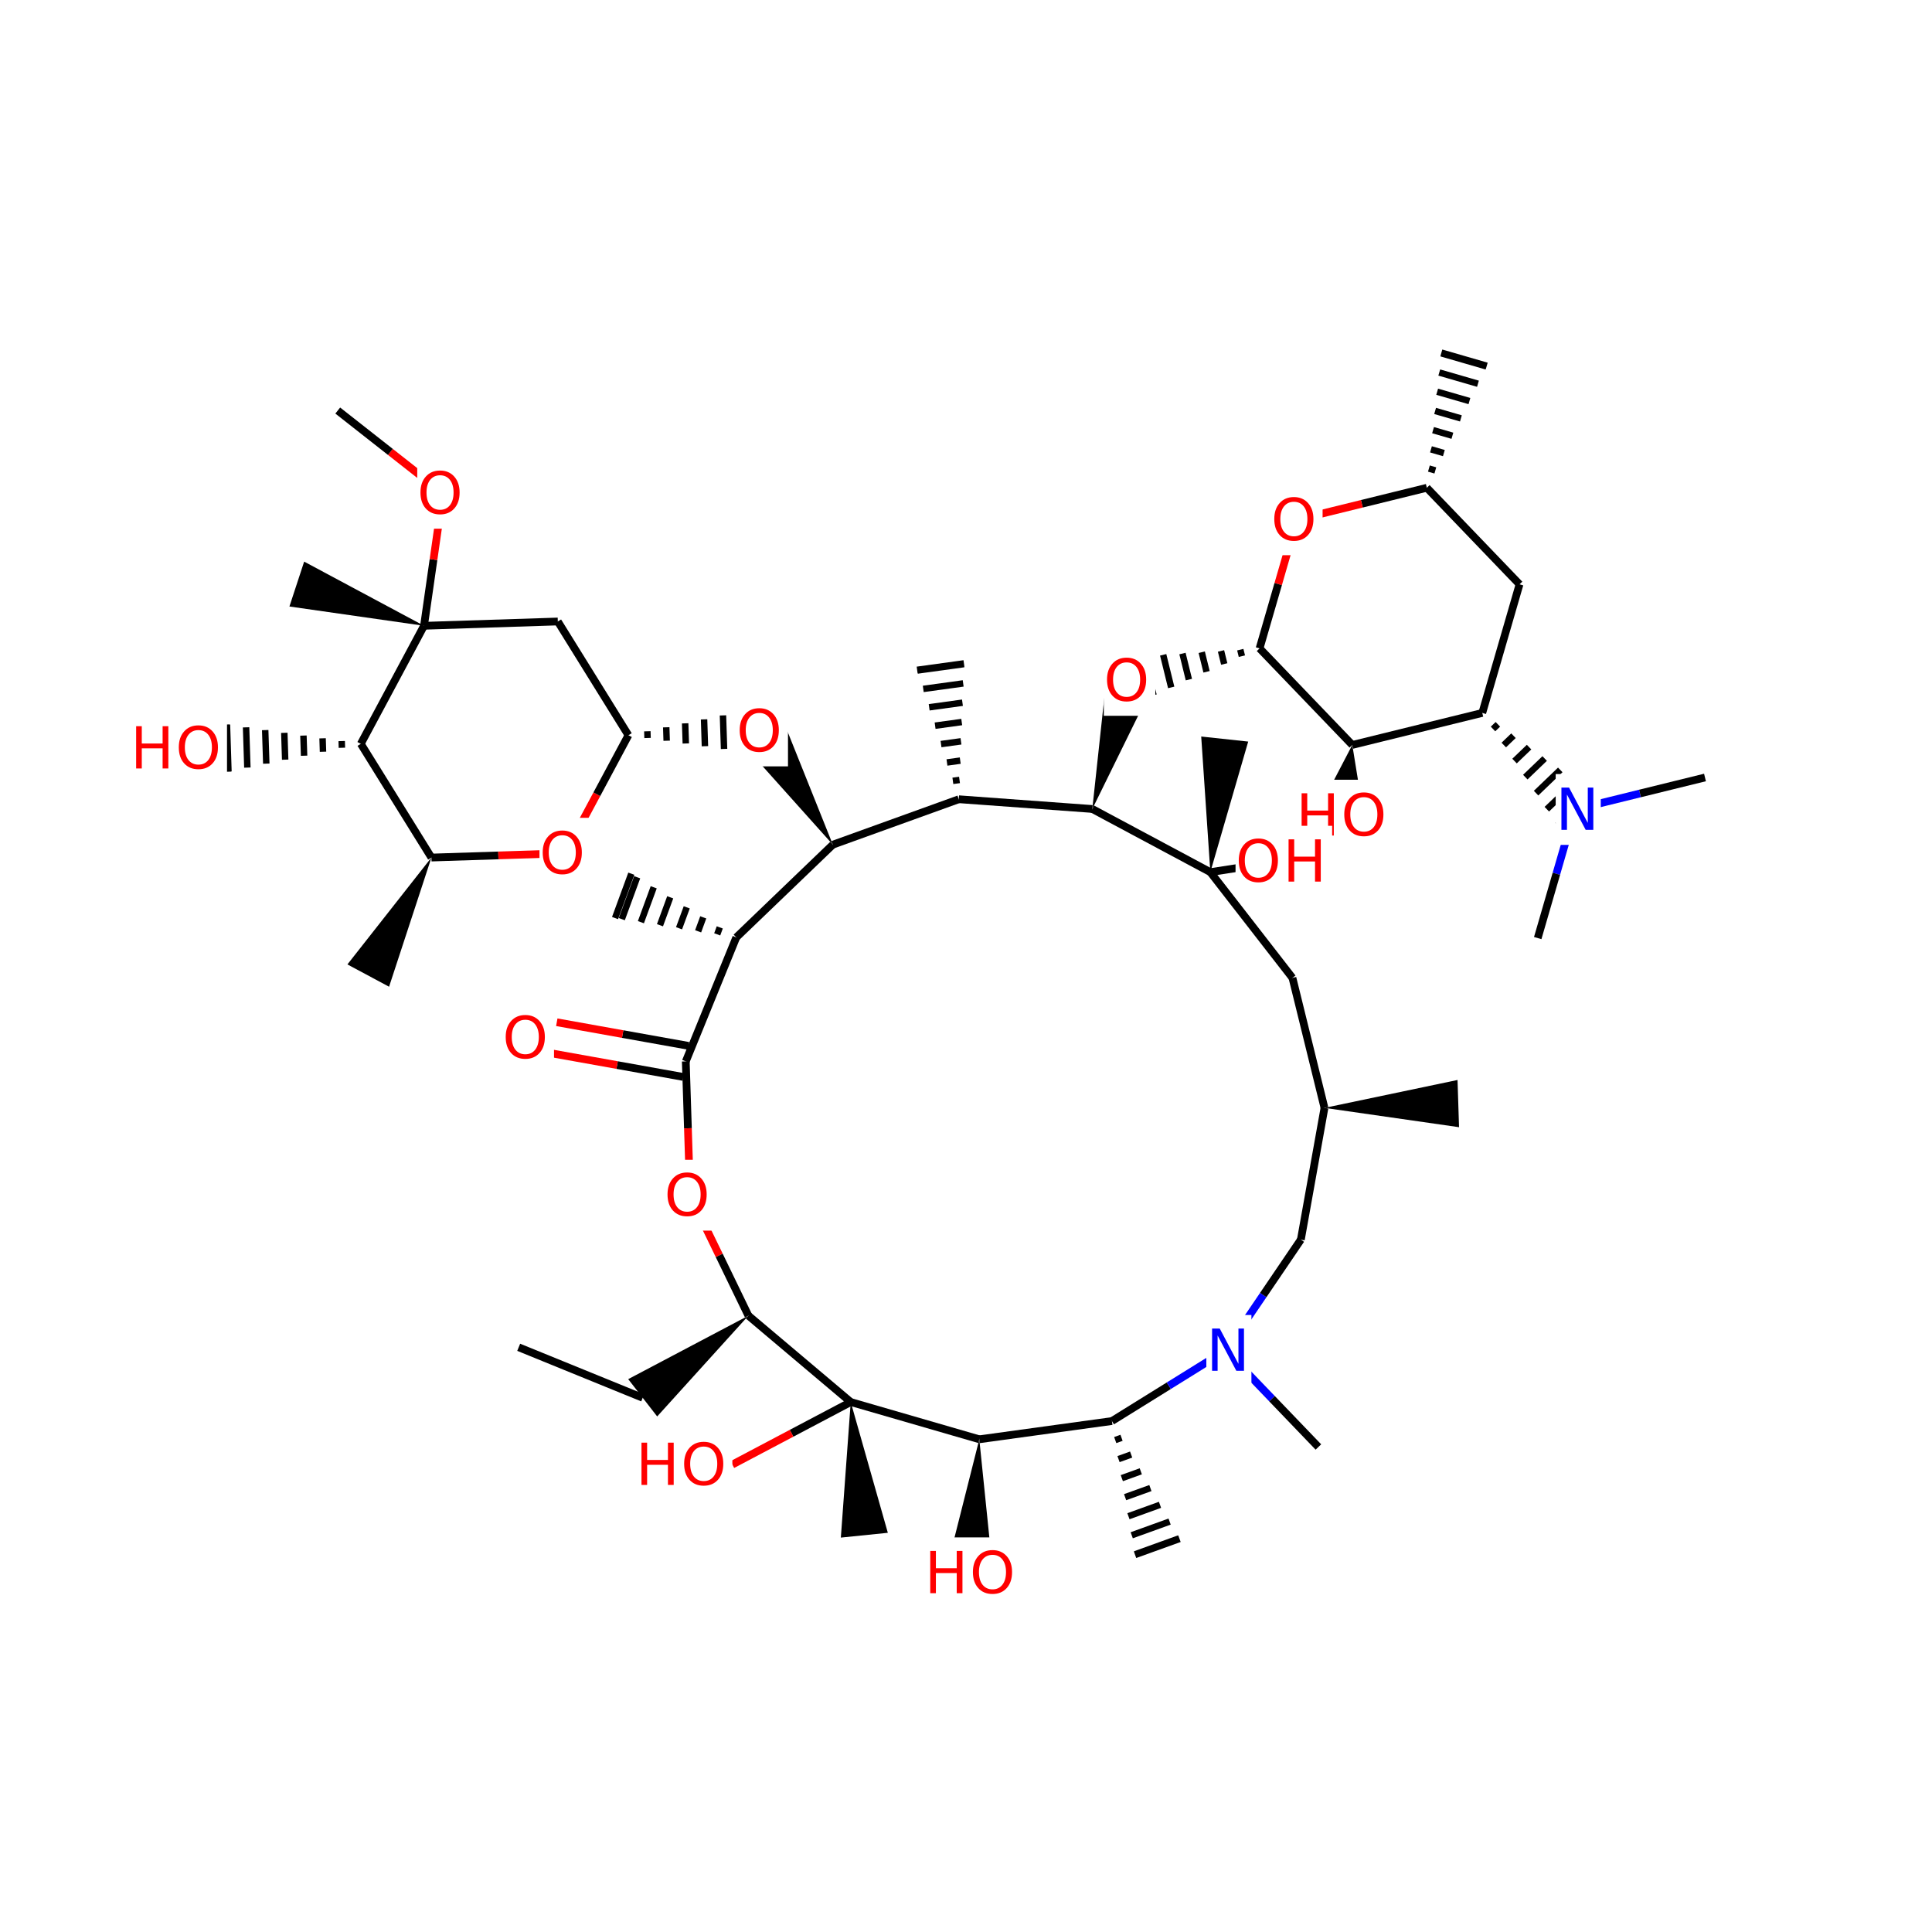 <?xml version="1.0" encoding="UTF-8"?>
<svg xmlns="http://www.w3.org/2000/svg" xmlns:xlink="http://www.w3.org/1999/xlink" width="300pt" height="300pt" viewBox="0 0 300 300" version="1.1">
<defs>
<g>
<symbol overflow="visible" id="glyph0-0">
<path style="stroke:none;" d="M 0.453 1.594 L 0.453 -6.344 L 4.953 -6.344 L 4.953 1.594 Z M 0.953 1.094 L 4.453 1.094 L 4.453 -5.844 L 0.953 -5.844 Z M 0.953 1.094 "/>
</symbol>
<symbol overflow="visible" id="glyph0-1">
<path style="stroke:none;" d="M 0.891 -6.562 L 2.078 -6.562 L 4.984 -1.078 L 4.984 -6.562 L 5.844 -6.562 L 5.844 0 L 4.656 0 L 1.75 -5.484 L 1.75 0 L 0.891 0 Z M 0.891 -6.562 "/>
</symbol>
<symbol overflow="visible" id="glyph0-2">
<path style="stroke:none;" d="M 3.547 -5.953 C 2.898 -5.953 2.383 -5.711 2 -5.234 C 1.625 -4.754 1.438 -4.102 1.438 -3.281 C 1.438 -2.445 1.625 -1.789 2 -1.312 C 2.383 -0.832 2.898 -0.594 3.547 -0.594 C 4.191 -0.594 4.703 -0.832 5.078 -1.312 C 5.453 -1.789 5.641 -2.445 5.641 -3.281 C 5.641 -4.102 5.453 -4.754 5.078 -5.234 C 4.703 -5.711 4.191 -5.953 3.547 -5.953 Z M 3.547 -6.688 C 4.461 -6.688 5.195 -6.375 5.75 -5.75 C 6.301 -5.133 6.578 -4.312 6.578 -3.281 C 6.578 -2.238 6.301 -1.41 5.75 -0.797 C 5.195 -0.18 4.461 0.125 3.547 0.125 C 2.617 0.125 1.879 -0.18 1.328 -0.797 C 0.773 -1.41 0.5 -2.238 0.5 -3.281 C 0.5 -4.312 0.773 -5.133 1.328 -5.75 C 1.879 -6.375 2.617 -6.688 3.547 -6.688 Z M 3.547 -6.688 "/>
</symbol>
<symbol overflow="visible" id="glyph0-3">
<path style="stroke:none;" d="M 0.891 -6.562 L 1.766 -6.562 L 1.766 -3.875 L 5 -3.875 L 5 -6.562 L 5.891 -6.562 L 5.891 0 L 5 0 L 5 -3.125 L 1.766 -3.125 L 1.766 0 L 0.891 0 Z M 0.891 -6.562 "/>
</symbol>
</g>
</defs>
<g id="surface34769">
<rect x="0" y="0" width="300" height="300" style="fill:rgb(100%,100%,100%);fill-opacity:1;stroke:none;"/>
<path style="fill:none;stroke-width:1.2;stroke-linecap:butt;stroke-linejoin:miter;stroke:rgb(0%,0%,0%);stroke-opacity:1;stroke-miterlimit:10;" d="M 80.543 209.207 L 99.797 217.051 "/>
<path style=" stroke:none;fill-rule:nonzero;fill:rgb(0%,0%,0%);fill-opacity:1;" d="M 116.215 204.297 L 97.547 214.152 L 102.047 219.945 Z M 116.215 204.297 "/>
<path style="fill:none;stroke-width:1.2;stroke-linecap:butt;stroke-linejoin:miter;stroke:rgb(0%,0%,0%);stroke-opacity:1;stroke-miterlimit:10;" d="M 116.215 204.297 L 132.102 217.707 "/>
<path style="fill:none;stroke-width:1.2;stroke-linecap:butt;stroke-linejoin:miter;stroke:rgb(100%,0%,0%);stroke-opacity:1;stroke-miterlimit:10;" d="M 107.152 185.59 L 111.684 194.941 "/>
<path style="fill:none;stroke-width:1.2;stroke-linecap:butt;stroke-linejoin:miter;stroke:rgb(0%,0%,0%);stroke-opacity:1;stroke-miterlimit:10;" d="M 111.684 194.941 L 116.215 204.297 "/>
<path style="fill:none;stroke-width:1.2;stroke-linecap:butt;stroke-linejoin:miter;stroke:rgb(0%,0%,0%);stroke-opacity:1;stroke-miterlimit:10;" d="M 132.102 217.707 L 152.066 223.492 "/>
<path style=" stroke:none;fill-rule:nonzero;fill:rgb(0%,0%,0%);fill-opacity:1;" d="M 132.102 217.707 L 130.566 238.758 L 137.863 238.012 Z M 132.102 217.707 "/>
<path style="fill:none;stroke-width:1.2;stroke-linecap:butt;stroke-linejoin:miter;stroke:rgb(0%,0%,0%);stroke-opacity:1;stroke-miterlimit:10;" d="M 132.102 217.707 L 122.91 222.559 "/>
<path style="fill:none;stroke-width:1.2;stroke-linecap:butt;stroke-linejoin:miter;stroke:rgb(100%,0%,0%);stroke-opacity:1;stroke-miterlimit:10;" d="M 122.91 222.559 L 113.719 227.414 "/>
<path style="fill:none;stroke-width:1.2;stroke-linecap:butt;stroke-linejoin:miter;stroke:rgb(0%,0%,0%);stroke-opacity:1;stroke-miterlimit:10;" d="M 152.066 223.492 L 172.66 220.66 "/>
<path style=" stroke:none;fill-rule:nonzero;fill:rgb(0%,0%,0%);fill-opacity:1;" d="M 152.066 223.492 L 146.898 243.961 L 154.215 244.492 Z M 152.066 223.492 "/>
<path style="fill:none;stroke-width:1.2;stroke-linecap:butt;stroke-linejoin:miter;stroke:rgb(0%,0%,0%);stroke-opacity:1;stroke-miterlimit:10;" d="M 172.66 220.66 L 181.492 215.176 "/>
<path style="fill:none;stroke-width:1.2;stroke-linecap:butt;stroke-linejoin:miter;stroke:rgb(0%,0%,100%);stroke-opacity:1;stroke-miterlimit:10;" d="M 181.492 215.176 L 190.32 209.691 "/>
<path style="fill:none;stroke-width:1;stroke-linecap:butt;stroke-linejoin:miter;stroke:rgb(0%,0%,0%);stroke-opacity:1;stroke-miterlimit:10;" d="M 172.66 220.66 L 172.66 220.66 M 173.172 223.613 L 174.152 223.262 M 173.684 226.57 L 175.645 225.863 M 174.195 229.527 L 177.141 228.465 M 174.707 232.48 L 178.633 231.066 M 175.223 235.438 L 180.125 233.668 M 175.734 238.395 L 181.617 236.27 M 176.246 241.352 L 183.109 238.875 M 176.262 241.457 L 183.164 238.969 "/>
<path style="fill:none;stroke-width:1.2;stroke-linecap:butt;stroke-linejoin:miter;stroke:rgb(0%,0%,100%);stroke-opacity:1;stroke-miterlimit:10;" d="M 190.32 209.691 L 196.156 201.094 "/>
<path style="fill:none;stroke-width:1.2;stroke-linecap:butt;stroke-linejoin:miter;stroke:rgb(0%,0%,0%);stroke-opacity:1;stroke-miterlimit:10;" d="M 196.156 201.094 L 201.996 192.492 "/>
<path style="fill:none;stroke-width:1.2;stroke-linecap:butt;stroke-linejoin:miter;stroke:rgb(0%,0%,100%);stroke-opacity:1;stroke-miterlimit:10;" d="M 190.32 209.691 L 197.52 217.191 "/>
<path style="fill:none;stroke-width:1.2;stroke-linecap:butt;stroke-linejoin:miter;stroke:rgb(0%,0%,0%);stroke-opacity:1;stroke-miterlimit:10;" d="M 197.52 217.191 L 204.719 224.688 "/>
<path style=" stroke:none;fill-rule:nonzero;fill:rgb(100%,100%,100%);fill-opacity:1;" d="M 187.32 204.191 L 194.32 204.191 L 194.32 215.191 L 187.32 215.191 Z M 187.32 204.191 "/>
<g style="fill:rgb(0%,0%,100%);fill-opacity:1;">
  <use xlink:href="#glyph0-1" x="187.32" y="212.854"/>
</g>
<path style="fill:none;stroke-width:1.2;stroke-linecap:butt;stroke-linejoin:miter;stroke:rgb(0%,0%,0%);stroke-opacity:1;stroke-miterlimit:10;" d="M 201.996 192.492 L 205.664 172.031 "/>
<path style="fill:none;stroke-width:1.2;stroke-linecap:butt;stroke-linejoin:miter;stroke:rgb(0%,0%,0%);stroke-opacity:1;stroke-miterlimit:10;" d="M 205.664 172.031 L 200.691 151.844 "/>
<path style=" stroke:none;fill-rule:nonzero;fill:rgb(0%,0%,0%);fill-opacity:1;" d="M 205.664 172.031 L 226.559 175.031 L 226.324 167.699 Z M 205.664 172.031 "/>
<path style="fill:none;stroke-width:1.2;stroke-linecap:butt;stroke-linejoin:miter;stroke:rgb(0%,0%,0%);stroke-opacity:1;stroke-miterlimit:10;" d="M 200.691 151.844 L 187.941 135.426 "/>
<path style="fill:none;stroke-width:1.2;stroke-linecap:butt;stroke-linejoin:miter;stroke:rgb(0%,0%,0%);stroke-opacity:1;stroke-miterlimit:10;" d="M 187.941 135.426 L 169.613 125.617 "/>
<path style=" stroke:none;fill-rule:nonzero;fill:rgb(0%,0%,0%);fill-opacity:1;" d="M 187.941 135.426 L 193.82 115.152 L 186.523 114.367 Z M 187.941 135.426 "/>
<path style="fill:none;stroke-width:1.2;stroke-linecap:butt;stroke-linejoin:miter;stroke:rgb(0%,0%,0%);stroke-opacity:1;stroke-miterlimit:10;" d="M 187.941 135.426 L 193.398 134.578 "/>
<path style="fill:none;stroke-width:1.2;stroke-linecap:butt;stroke-linejoin:miter;stroke:rgb(100%,0%,0%);stroke-opacity:1;stroke-miterlimit:10;" d="M 193.398 134.578 L 198.855 133.73 "/>
<path style="fill:none;stroke-width:1.2;stroke-linecap:butt;stroke-linejoin:miter;stroke:rgb(0%,0%,0%);stroke-opacity:1;stroke-miterlimit:10;" d="M 169.613 125.617 L 148.879 124.105 "/>
<path style=" stroke:none;fill-rule:nonzero;fill:rgb(0%,0%,0%);fill-opacity:1;" d="M 169.613 125.617 L 178.922 106.672 L 171.875 104.629 Z M 169.613 125.617 "/>
<path style="fill:none;stroke-width:1.2;stroke-linecap:butt;stroke-linejoin:miter;stroke:rgb(0%,0%,0%);stroke-opacity:1;stroke-miterlimit:10;" d="M 148.879 124.105 L 129.324 131.16 "/>
<path style="fill:none;stroke-width:1;stroke-linecap:butt;stroke-linejoin:miter;stroke:rgb(0%,0%,0%);stroke-opacity:1;stroke-miterlimit:10;" d="M 148.879 124.105 L 148.879 124.105 M 148.992 121.109 L 147.961 121.25 M 149.105 118.109 L 147.043 118.395 M 149.219 115.113 L 146.121 115.539 M 149.336 112.117 L 145.203 112.684 M 149.449 109.117 L 144.281 109.828 M 149.562 106.121 L 143.363 106.973 M 149.676 103.121 L 142.445 104.117 M 149.68 103.012 L 142.41 104.012 "/>
<path style="fill:none;stroke-width:1.2;stroke-linecap:butt;stroke-linejoin:miter;stroke:rgb(0%,0%,0%);stroke-opacity:1;stroke-miterlimit:10;" d="M 129.324 131.16 L 114.332 145.559 "/>
<path style=" stroke:none;fill-rule:nonzero;fill:rgb(0%,0%,0%);fill-opacity:1;" d="M 129.324 131.16 L 121.477 111.566 L 115.242 115.434 Z M 129.324 131.16 "/>
<path style="fill:none;stroke-width:1.2;stroke-linecap:butt;stroke-linejoin:miter;stroke:rgb(0%,0%,0%);stroke-opacity:1;stroke-miterlimit:10;" d="M 114.332 145.559 L 106.488 164.812 "/>
<path style="fill:none;stroke-width:1;stroke-linecap:butt;stroke-linejoin:miter;stroke:rgb(0%,0%,0%);stroke-opacity:1;stroke-miterlimit:10;" d="M 114.332 145.559 L 114.332 145.559 M 111.766 144.004 L 111.367 145.086 M 109.199 142.445 L 108.406 144.613 M 106.637 140.891 L 105.441 144.141 M 104.07 139.332 L 102.48 143.668 M 101.508 137.777 L 99.52 143.195 M 98.941 136.219 L 96.555 142.723 M 98.031 135.668 L 95.504 142.555 "/>
<path style="fill:none;stroke-width:1.2;stroke-linecap:butt;stroke-linejoin:miter;stroke:rgb(0%,0%,0%);stroke-opacity:1;stroke-miterlimit:10;" d="M 106.918 162.402 L 96.688 160.57 "/>
<path style="fill:none;stroke-width:1.2;stroke-linecap:butt;stroke-linejoin:miter;stroke:rgb(100%,0%,0%);stroke-opacity:1;stroke-miterlimit:10;" d="M 96.688 160.57 L 86.457 158.734 "/>
<path style="fill:none;stroke-width:1.2;stroke-linecap:butt;stroke-linejoin:miter;stroke:rgb(0%,0%,0%);stroke-opacity:1;stroke-miterlimit:10;" d="M 106.055 167.219 L 95.824 165.383 "/>
<path style="fill:none;stroke-width:1.2;stroke-linecap:butt;stroke-linejoin:miter;stroke:rgb(100%,0%,0%);stroke-opacity:1;stroke-miterlimit:10;" d="M 95.824 165.383 L 85.594 163.551 "/>
<path style="fill:none;stroke-width:1.2;stroke-linecap:butt;stroke-linejoin:miter;stroke:rgb(0%,0%,0%);stroke-opacity:1;stroke-miterlimit:10;" d="M 106.488 164.812 L 106.82 175.199 "/>
<path style="fill:none;stroke-width:1.2;stroke-linecap:butt;stroke-linejoin:miter;stroke:rgb(100%,0%,0%);stroke-opacity:1;stroke-miterlimit:10;" d="M 106.82 175.199 L 107.152 185.59 "/>
<path style=" stroke:none;fill-rule:nonzero;fill:rgb(100%,100%,100%);fill-opacity:1;" d="M 78.027 155.641 L 86.027 155.641 L 86.027 166.641 L 78.027 166.641 Z M 78.027 155.641 "/>
<g style="fill:rgb(100%,0%,0%);fill-opacity:1;">
  <use xlink:href="#glyph0-2" x="78.027" y="164.304"/>
</g>
<path style=" stroke:none;fill-rule:nonzero;fill:rgb(100%,100%,100%);fill-opacity:1;" d="M 103.152 180.09 L 111.152 180.09 L 111.152 191.09 L 103.152 191.09 Z M 103.152 180.09 "/>
<g style="fill:rgb(100%,0%,0%);fill-opacity:1;">
  <use xlink:href="#glyph0-2" x="103.152" y="188.753"/>
</g>
<path style="fill:none;stroke-width:1;stroke-linecap:butt;stroke-linejoin:miter;stroke:rgb(0%,0%,0%);stroke-opacity:1;stroke-miterlimit:10;" d="M 97.582 114.168 L 97.582 114.168 M 100.551 114.594 L 100.52 113.551 M 103.52 115.02 L 103.453 112.934 M 106.492 115.445 L 106.391 112.32 M 109.461 115.871 L 109.328 111.703 M 112.43 116.297 L 112.262 111.086 M 115.398 116.727 L 115.199 110.473 M 118.367 117.152 L 118.137 109.855 M 118.477 117.168 L 118.242 109.832 "/>
<path style=" stroke:none;fill-rule:nonzero;fill:rgb(100%,100%,100%);fill-opacity:1;" d="M 114.359 108 L 122.359 108 L 122.359 119 L 114.359 119 Z M 114.359 108 "/>
<g style="fill:rgb(100%,0%,0%);fill-opacity:1;">
  <use xlink:href="#glyph0-2" x="114.359" y="116.663"/>
</g>
<path style="fill:none;stroke-width:1.2;stroke-linecap:butt;stroke-linejoin:miter;stroke:rgb(0%,0%,0%);stroke-opacity:1;stroke-miterlimit:10;" d="M 97.582 114.168 L 86.617 96.504 "/>
<path style="fill:none;stroke-width:1.2;stroke-linecap:butt;stroke-linejoin:miter;stroke:rgb(100%,0%,0%);stroke-opacity:1;stroke-miterlimit:10;" d="M 87.77 132.492 L 92.676 123.328 "/>
<path style="fill:none;stroke-width:1.2;stroke-linecap:butt;stroke-linejoin:miter;stroke:rgb(0%,0%,0%);stroke-opacity:1;stroke-miterlimit:10;" d="M 92.676 123.328 L 97.582 114.168 "/>
<path style="fill:none;stroke-width:1.2;stroke-linecap:butt;stroke-linejoin:miter;stroke:rgb(0%,0%,0%);stroke-opacity:1;stroke-miterlimit:10;" d="M 86.617 96.504 L 65.84 97.172 "/>
<path style="fill:none;stroke-width:1.2;stroke-linecap:butt;stroke-linejoin:miter;stroke:rgb(0%,0%,0%);stroke-opacity:1;stroke-miterlimit:10;" d="M 65.84 97.172 L 56.027 115.5 "/>
<path style=" stroke:none;fill-rule:nonzero;fill:rgb(0%,0%,0%);fill-opacity:1;" d="M 65.84 97.172 L 47.23 87.207 L 44.941 94.176 Z M 65.84 97.172 "/>
<path style="fill:none;stroke-width:1.2;stroke-linecap:butt;stroke-linejoin:miter;stroke:rgb(0%,0%,0%);stroke-opacity:1;stroke-miterlimit:10;" d="M 65.84 97.172 L 67.316 86.883 "/>
<path style="fill:none;stroke-width:1.2;stroke-linecap:butt;stroke-linejoin:miter;stroke:rgb(100%,0%,0%);stroke-opacity:1;stroke-miterlimit:10;" d="M 67.316 86.883 L 68.789 76.594 "/>
<path style="fill:none;stroke-width:1.2;stroke-linecap:butt;stroke-linejoin:miter;stroke:rgb(0%,0%,0%);stroke-opacity:1;stroke-miterlimit:10;" d="M 56.027 115.5 L 66.992 133.16 "/>
<path style="fill:none;stroke-width:1;stroke-linecap:butt;stroke-linejoin:miter;stroke:rgb(0%,0%,0%);stroke-opacity:1;stroke-miterlimit:10;" d="M 56.027 115.5 L 56.027 115.5 M 53.059 115.074 L 53.09 116.113 M 50.09 114.645 L 50.156 116.73 M 47.117 114.219 L 47.219 117.348 M 44.148 113.793 L 44.281 117.961 M 41.18 113.367 L 41.348 118.578 M 38.211 112.941 L 38.41 119.191 M 35.242 112.516 L 35.473 119.809 M 35.133 112.5 L 35.367 119.832 "/>
<path style="fill:none;stroke-width:1.2;stroke-linecap:butt;stroke-linejoin:miter;stroke:rgb(0%,0%,0%);stroke-opacity:1;stroke-miterlimit:10;" d="M 66.992 133.16 L 77.383 132.828 "/>
<path style="fill:none;stroke-width:1.2;stroke-linecap:butt;stroke-linejoin:miter;stroke:rgb(100%,0%,0%);stroke-opacity:1;stroke-miterlimit:10;" d="M 77.383 132.828 L 87.77 132.492 "/>
<path style=" stroke:none;fill-rule:nonzero;fill:rgb(0%,0%,0%);fill-opacity:1;" d="M 66.992 133.16 L 53.945 149.754 L 60.414 153.219 Z M 66.992 133.16 "/>
<path style=" stroke:none;fill-rule:nonzero;fill:rgb(100%,100%,100%);fill-opacity:1;" d="M 83.77 126.992 L 91.77 126.992 L 91.77 137.992 L 83.77 137.992 Z M 83.77 126.992 "/>
<g style="fill:rgb(100%,0%,0%);fill-opacity:1;">
  <use xlink:href="#glyph0-2" x="83.77" y="135.655"/>
</g>
<path style=" stroke:none;fill-rule:nonzero;fill:rgb(100%,100%,100%);fill-opacity:1;" d="M 20.25 110.664 L 35.25 110.664 L 35.25 121.664 L 20.25 121.664 Z M 20.25 110.664 "/>
<g style="fill:rgb(100%,0%,0%);fill-opacity:1;">
  <use xlink:href="#glyph0-3" x="20.25" y="119.327"/>
  <use xlink:href="#glyph0-2" x="27.265" y="119.327"/>
</g>
<path style="fill:none;stroke-width:1.2;stroke-linecap:butt;stroke-linejoin:miter;stroke:rgb(100%,0%,0%);stroke-opacity:1;stroke-miterlimit:10;" d="M 68.789 76.594 L 60.617 70.172 "/>
<path style="fill:none;stroke-width:1.2;stroke-linecap:butt;stroke-linejoin:miter;stroke:rgb(0%,0%,0%);stroke-opacity:1;stroke-miterlimit:10;" d="M 60.617 70.172 L 52.445 63.75 "/>
<path style=" stroke:none;fill-rule:nonzero;fill:rgb(100%,100%,100%);fill-opacity:1;" d="M 64.789 71.094 L 72.789 71.094 L 72.789 82.094 L 64.789 82.094 Z M 64.789 71.094 "/>
<g style="fill:rgb(100%,0%,0%);fill-opacity:1;">
  <use xlink:href="#glyph0-2" x="64.789" y="79.757"/>
</g>
<path style="fill:none;stroke-width:1;stroke-linecap:butt;stroke-linejoin:miter;stroke:rgb(0%,0%,0%);stroke-opacity:1;stroke-miterlimit:10;" d="M 195.586 100.68 L 195.586 100.68 M 192.59 100.879 L 192.84 101.891 M 189.598 101.078 L 190.098 103.105 M 186.605 101.277 L 187.352 104.316 M 183.613 101.48 L 184.609 105.527 M 180.617 101.68 L 181.863 106.742 M 177.625 101.879 L 179.121 107.953 M 174.633 102.082 L 176.379 109.168 M 174.523 102.086 L 176.277 109.211 "/>
<path style=" stroke:none;fill-rule:nonzero;fill:rgb(100%,100%,100%);fill-opacity:1;" d="M 171.398 100.148 L 179.398 100.148 L 179.398 111.148 L 171.398 111.148 Z M 171.398 100.148 "/>
<g style="fill:rgb(100%,0%,0%);fill-opacity:1;">
  <use xlink:href="#glyph0-2" x="171.398" y="108.812"/>
</g>
<path style="fill:none;stroke-width:1.2;stroke-linecap:butt;stroke-linejoin:miter;stroke:rgb(0%,0%,0%);stroke-opacity:1;stroke-miterlimit:10;" d="M 195.586 100.68 L 209.984 115.672 "/>
<path style="fill:none;stroke-width:1.2;stroke-linecap:butt;stroke-linejoin:miter;stroke:rgb(100%,0%,0%);stroke-opacity:1;stroke-miterlimit:10;" d="M 201.371 80.711 L 198.477 90.695 "/>
<path style="fill:none;stroke-width:1.2;stroke-linecap:butt;stroke-linejoin:miter;stroke:rgb(0%,0%,0%);stroke-opacity:1;stroke-miterlimit:10;" d="M 198.477 90.695 L 195.586 100.68 "/>
<path style="fill:none;stroke-width:1.2;stroke-linecap:butt;stroke-linejoin:miter;stroke:rgb(0%,0%,0%);stroke-opacity:1;stroke-miterlimit:10;" d="M 209.984 115.672 L 230.168 110.703 "/>
<path style=" stroke:none;fill-rule:nonzero;fill:rgb(0%,0%,0%);fill-opacity:1;" d="M 209.984 115.672 L 204.602 125.996 L 211.844 127.164 Z M 209.984 115.672 "/>
<path style="fill:none;stroke-width:1.2;stroke-linecap:butt;stroke-linejoin:miter;stroke:rgb(0%,0%,0%);stroke-opacity:1;stroke-miterlimit:10;" d="M 230.168 110.703 L 235.953 90.734 "/>
<path style="fill:none;stroke-width:1;stroke-linecap:butt;stroke-linejoin:miter;stroke:rgb(0%,0%,0%);stroke-opacity:1;stroke-miterlimit:10;" d="M 230.168 110.703 L 230.168 110.703 M 231.836 113.195 L 232.59 112.473 M 233.508 115.688 L 235.012 114.242 M 235.176 118.18 L 237.434 116.012 M 236.848 120.672 L 239.855 117.781 M 238.52 123.16 L 242.277 119.551 M 240.188 125.652 L 244.699 121.32 M 241.859 128.145 L 247.125 123.09 M 241.918 128.238 L 247.211 123.156 "/>
<path style="fill:none;stroke-width:1.2;stroke-linecap:butt;stroke-linejoin:miter;stroke:rgb(0%,0%,0%);stroke-opacity:1;stroke-miterlimit:10;" d="M 235.953 90.734 L 221.555 75.742 "/>
<path style="fill:none;stroke-width:1.2;stroke-linecap:butt;stroke-linejoin:miter;stroke:rgb(0%,0%,0%);stroke-opacity:1;stroke-miterlimit:10;" d="M 221.555 75.742 L 211.465 78.227 "/>
<path style="fill:none;stroke-width:1.2;stroke-linecap:butt;stroke-linejoin:miter;stroke:rgb(100%,0%,0%);stroke-opacity:1;stroke-miterlimit:10;" d="M 211.465 78.227 L 201.371 80.711 "/>
<path style="fill:none;stroke-width:1;stroke-linecap:butt;stroke-linejoin:miter;stroke:rgb(0%,0%,0%);stroke-opacity:1;stroke-miterlimit:10;" d="M 221.555 75.742 L 221.555 75.742 M 222.879 73.047 L 221.879 72.758 M 224.203 70.355 L 222.199 69.773 M 225.527 67.664 L 222.523 66.793 M 226.848 64.969 L 222.844 63.809 M 228.172 62.277 L 223.164 60.828 M 229.496 59.586 L 223.488 57.844 M 230.82 56.895 L 223.809 54.863 M 230.867 56.797 L 223.82 54.754 "/>
<path style=" stroke:none;fill-rule:nonzero;fill:rgb(100%,100%,100%);fill-opacity:1;" d="M 197.371 75.211 L 205.371 75.211 L 205.371 86.211 L 197.371 86.211 Z M 197.371 75.211 "/>
<g style="fill:rgb(100%,0%,0%);fill-opacity:1;">
  <use xlink:href="#glyph0-2" x="197.371" y="83.874"/>
</g>
<path style="fill:none;stroke-width:1.2;stroke-linecap:butt;stroke-linejoin:miter;stroke:rgb(0%,0%,100%);stroke-opacity:1;stroke-miterlimit:10;" d="M 244.566 125.695 L 254.656 123.211 "/>
<path style="fill:none;stroke-width:1.2;stroke-linecap:butt;stroke-linejoin:miter;stroke:rgb(0%,0%,0%);stroke-opacity:1;stroke-miterlimit:10;" d="M 254.656 123.211 L 264.75 120.727 "/>
<path style="fill:none;stroke-width:1.2;stroke-linecap:butt;stroke-linejoin:miter;stroke:rgb(0%,0%,100%);stroke-opacity:1;stroke-miterlimit:10;" d="M 244.566 125.695 L 241.672 135.68 "/>
<path style="fill:none;stroke-width:1.2;stroke-linecap:butt;stroke-linejoin:miter;stroke:rgb(0%,0%,0%);stroke-opacity:1;stroke-miterlimit:10;" d="M 241.672 135.68 L 238.777 145.664 "/>
<path style=" stroke:none;fill-rule:nonzero;fill:rgb(100%,100%,100%);fill-opacity:1;" d="M 241.566 120.195 L 248.566 120.195 L 248.566 131.195 L 241.566 131.195 Z M 241.566 120.195 "/>
<g style="fill:rgb(0%,0%,100%);fill-opacity:1;">
  <use xlink:href="#glyph0-1" x="241.566" y="128.858"/>
</g>
<path style=" stroke:none;fill-rule:nonzero;fill:rgb(100%,100%,100%);fill-opacity:1;" d="M 201.223 121.078 L 216.223 121.078 L 216.223 132.078 L 201.223 132.078 Z M 201.223 121.078 "/>
<g style="fill:rgb(100%,0%,0%);fill-opacity:1;">
  <use xlink:href="#glyph0-3" x="201.223" y="129.741"/>
  <use xlink:href="#glyph0-2" x="208.237" y="129.741"/>
</g>
<path style=" stroke:none;fill-rule:nonzero;fill:rgb(100%,100%,100%);fill-opacity:1;" d="M 191.855 128.23 L 206.855 128.23 L 206.855 139.23 L 191.855 139.23 Z M 191.855 128.23 "/>
<g style="fill:rgb(100%,0%,0%);fill-opacity:1;">
  <use xlink:href="#glyph0-2" x="191.855" y="136.894"/>
  <use xlink:href="#glyph0-3" x="199.197" y="136.894"/>
</g>
<path style=" stroke:none;fill-rule:nonzero;fill:rgb(100%,100%,100%);fill-opacity:1;" d="M 143.559 238.727 L 158.559 238.727 L 158.559 249.727 L 143.559 249.727 Z M 143.559 238.727 "/>
<g style="fill:rgb(100%,0%,0%);fill-opacity:1;">
  <use xlink:href="#glyph0-3" x="143.559" y="247.39"/>
  <use xlink:href="#glyph0-2" x="150.573" y="247.39"/>
</g>
<path style=" stroke:none;fill-rule:nonzero;fill:rgb(100%,100%,100%);fill-opacity:1;" d="M 98.719 221.914 L 113.719 221.914 L 113.719 232.914 L 98.719 232.914 Z M 98.719 221.914 "/>
<g style="fill:rgb(100%,0%,0%);fill-opacity:1;">
  <use xlink:href="#glyph0-3" x="98.719" y="230.577"/>
  <use xlink:href="#glyph0-2" x="105.733" y="230.577"/>
</g>
</g>
</svg>
